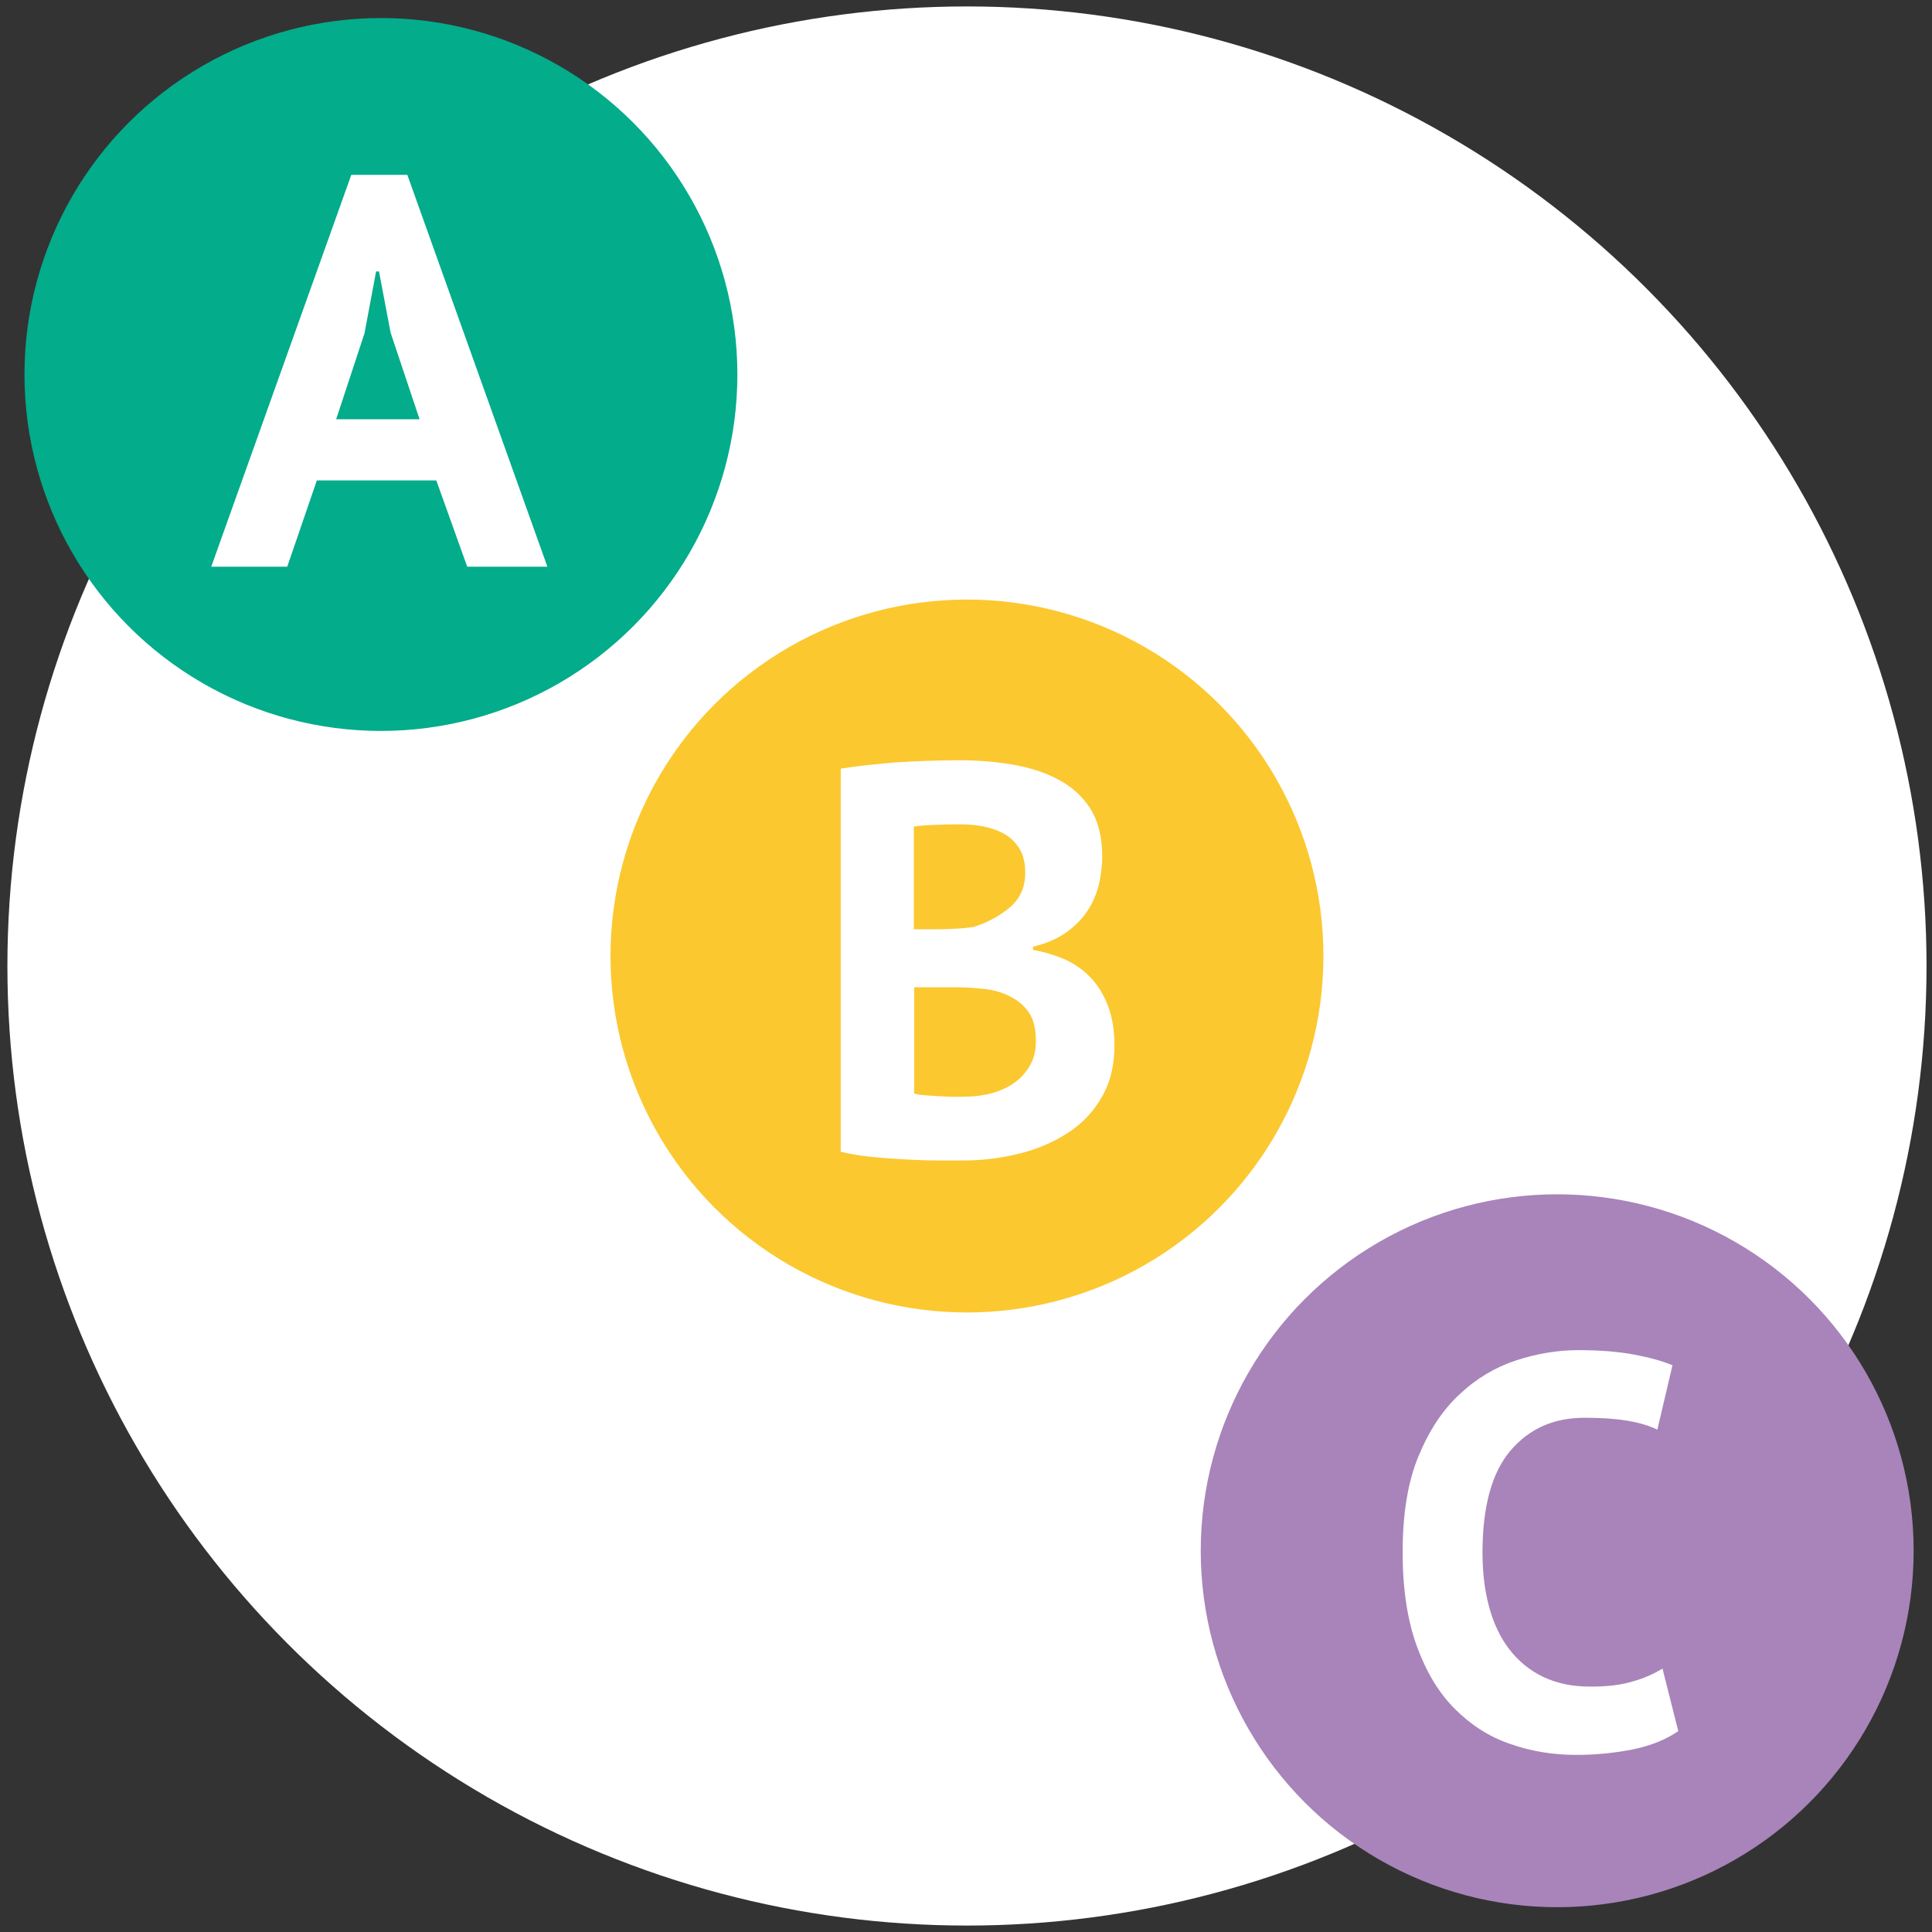 <?xml version="1.0" encoding="utf-8"?>
<!-- Generator: Adobe Illustrator 19.2.1, SVG Export Plug-In . SVG Version: 6.00 Build 0)  -->
<svg version="1.1" xmlns="http://www.w3.org/2000/svg" xmlns:xlink="http://www.w3.org/1999/xlink" x="0px" y="0px"
	 viewBox="0 0 600 600" enable-background="new 0 0 600 600" xml:space="preserve">
<rect x="0" y="0" width="600" height="600" fill="#333333" stroke="none"/>
<g id="Layer_4">
	<circle fill="#FFFFFF" cx="300.3" cy="300" r="298"/>
</g>
<g id="Layer_1">
	<circle fill="#FBC830" stroke="#FBC830" stroke-miterlimit="10" cx="300.3" cy="296.9" r="110.2"/>
	<g>
		<path fill="#FFFFFF" d="M342.3,266c0,3-0.4,6-1.1,9c-0.8,3-2,5.7-3.7,8.2c-1.7,2.5-4,4.7-6.7,6.6c-2.8,1.9-6.1,3.3-10,4.2v1
			c3.5,0.6,6.7,1.6,9.8,2.9c3.1,1.4,5.8,3.3,8.1,5.7c2.3,2.4,4.1,5.4,5.4,8.8s2,7.5,2,12.3c0,6.2-1.3,11.6-4,16.1
			c-2.6,4.6-6.2,8.3-10.6,11.1c-4.4,2.9-9.5,5-15.1,6.4c-5.6,1.4-11.5,2.1-17.4,2.1c-2,0-4.5,0-7.5,0c-3.1,0-6.3-0.1-9.8-0.3
			c-3.5-0.2-7.1-0.4-10.7-0.8c-3.6-0.3-6.9-0.9-9.9-1.6V238.7c2.2-0.3,4.7-0.7,7.5-1c2.8-0.3,5.8-0.6,9.1-0.9
			c3.2-0.2,6.5-0.4,9.9-0.5c3.4-0.1,6.8-0.2,10.1-0.2c5.6,0,11.1,0.4,16.5,1.3c5.3,0.9,10.1,2.4,14.3,4.6c4.2,2.2,7.6,5.2,10.1,9.1
			C341.1,255.1,342.3,260,342.3,266z M291.4,288.6c1.6,0,3.5-0.1,5.6-0.2c2.1-0.1,3.9-0.3,5.3-0.5c4.4-1.4,8.1-3.4,11.3-6.1
			c3.2-2.7,4.8-6.3,4.8-10.8c0-3-0.6-5.4-1.7-7.3c-1.2-1.9-2.7-3.5-4.6-4.6c-1.9-1.1-4.1-1.9-6.5-2.4c-2.4-0.5-4.9-0.7-7.6-0.7
			c-3,0-5.8,0.1-8.3,0.2c-2.5,0.1-4.5,0.3-5.9,0.5v31.9H291.4z M299.2,340.6c2.9,0,5.7-0.3,8.4-1c2.7-0.7,5.1-1.7,7.2-3.2
			c2.1-1.4,3.7-3.2,5-5.4c1.3-2.2,1.9-4.7,1.9-7.7c0-3.8-0.7-6.7-2.2-8.9c-1.5-2.2-3.5-3.8-5.9-5c-2.4-1.2-5.1-2-8.1-2.3
			c-3-0.3-6-0.5-9-0.5h-12.6v33c0.6,0.2,1.5,0.4,2.8,0.5c1.3,0.1,2.6,0.2,4.1,0.3c1.4,0.1,2.9,0.1,4.5,0.2
			C296.7,340.6,298,340.6,299.2,340.6z"/>
	</g>
	<circle fill="#A884BA" stroke="#A884BA" stroke-miterlimit="10" cx="483.6" cy="481.6" r="110.2"/>
	<g>
		<path fill="#FFFFFF" d="M521.2,537.6c-3.7,2.6-8.4,4.5-14.1,5.7c-5.7,1.1-11.5,1.7-17.5,1.7c-7.2,0-14.1-1.1-20.6-3.4
			c-6.5-2.2-12.2-5.9-17.2-10.9c-5-5-8.9-11.5-11.8-19.5c-2.9-8-4.4-17.7-4.4-29.1c0-11.9,1.6-21.8,4.9-29.8
			c3.3-8,7.5-14.4,12.8-19.3c5.2-4.9,11.1-8.4,17.5-10.5c6.4-2.1,12.9-3.2,19.3-3.2c6.9,0,12.8,0.5,17.5,1.4c4.8,0.9,8.7,2,11.8,3.3
			l-4.7,20c-2.6-1.3-5.8-2.2-9.4-2.8c-3.6-0.6-8-0.9-13.2-0.9c-9.6,0-17.2,3.4-23,10.2c-5.8,6.8-8.7,17.4-8.7,31.7
			c0,6.2,0.7,11.9,2.1,17c1.4,5.1,3.5,9.5,6.3,13.1c2.8,3.6,6.3,6.5,10.5,8.5c4.2,2,9.1,3,14.6,3c5.2,0,9.5-0.5,13.1-1.6
			c3.6-1,6.7-2.4,9.3-4L521.2,537.6z"/>
	</g>
	<circle fill="#03AC8B" stroke="#03AC8B" stroke-miterlimit="10" cx="118.3" cy="116.3" r="110.2"/>
	<g>
		<path fill="#FFFFFF" d="M135.5,149.2H98.4L89.2,176H65.6l43.5-121.7h17.4L170,176h-24.9L135.5,149.2z M104.4,130.2h25.9l-9-26.9
			l-3.6-19h-0.9l-3.6,19.2L104.4,130.2z"/>
	</g>
</g>
<g id="Layer_2">
</g>
<g id="Layer_2_copy">
</g>
</svg>
